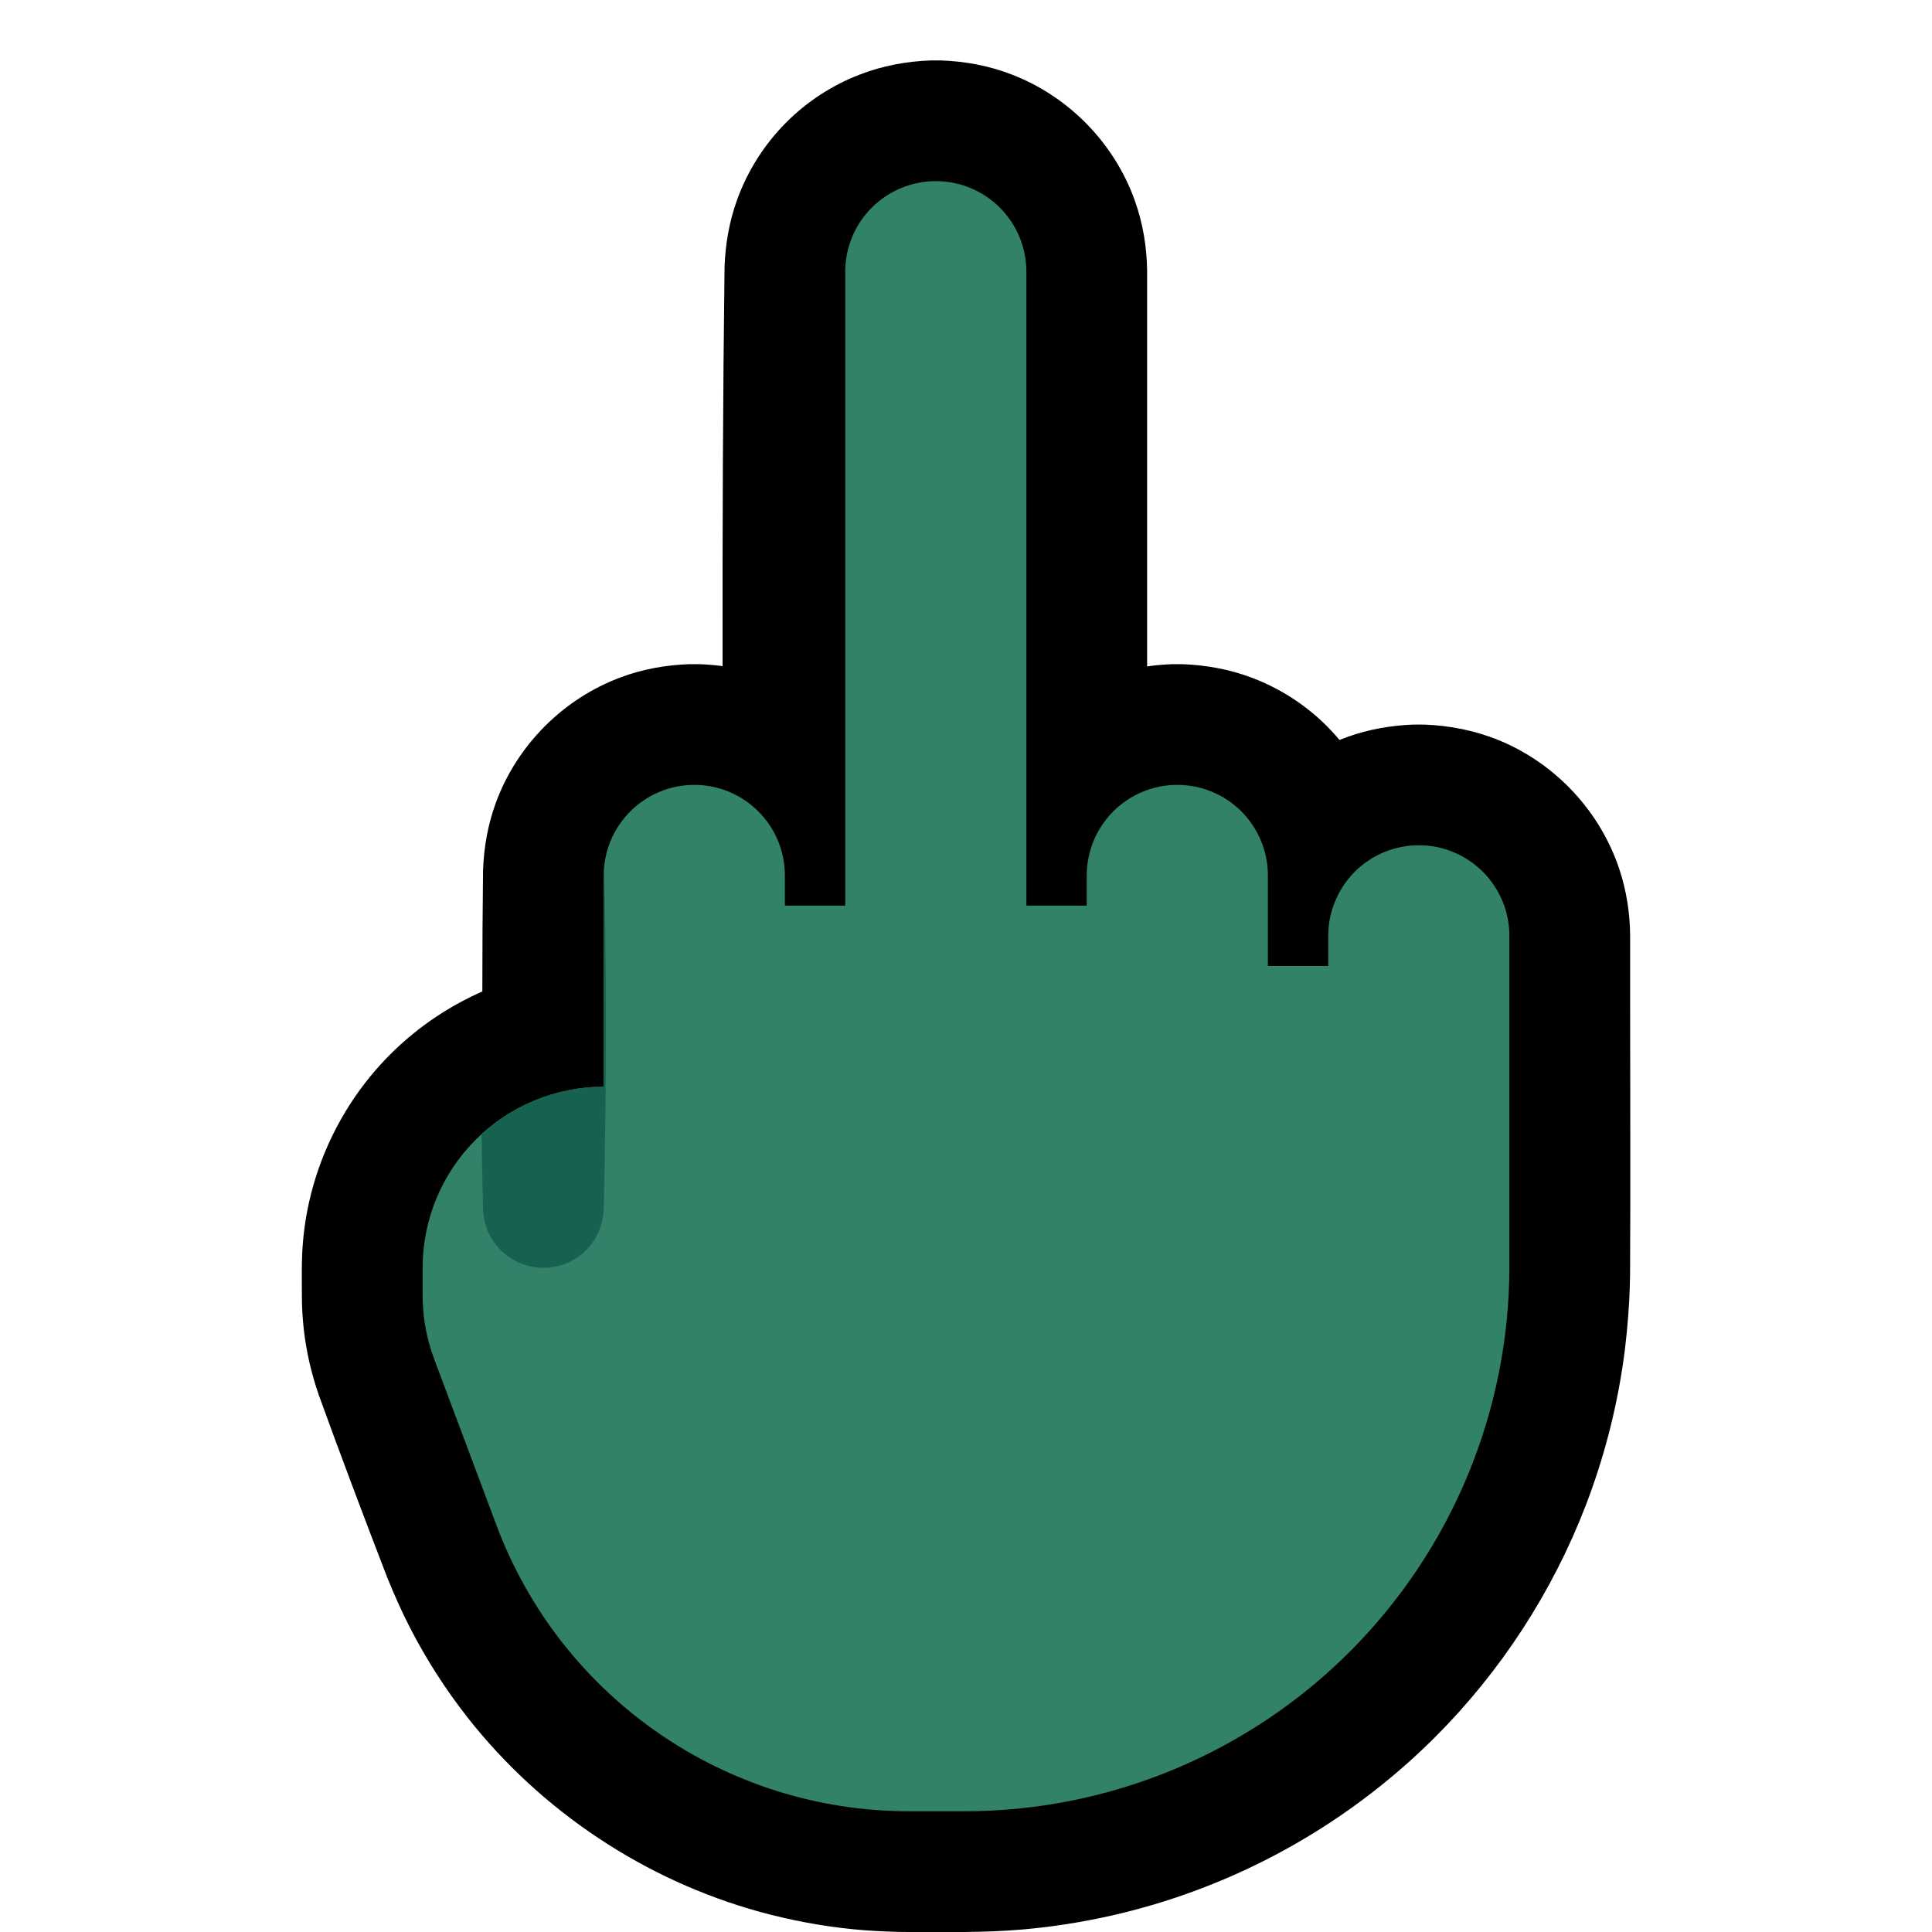 <svg clip-rule="evenodd" fill-rule="evenodd" stroke-linejoin="round" stroke-miterlimit="2" viewBox="0 0 32 32" xmlns="http://www.w3.org/2000/svg" xmlns:xlink="http://www.w3.org/1999/xlink"><clipPath id="a"><path clip-rule="evenodd" d="m0 0h32v32h-32z"/></clipPath><clipPath id="b"><path clip-rule="evenodd" d="m14 15v-10.5c0-.398.158-.779.439-1.061.282-.281.663-.439 1.061-.439s.779.158 1.061.439c.281.282.439.663.439 1.061v10.5h1v-.5c0-.398.158-.779.439-1.061.282-.281.663-.439 1.061-.439s.779.158 1.061.439c.281.282.439.663.439 1.061v1.5h1v-.5c0-.398.158-.779.439-1.061.282-.281.663-.439 1.061-.439s.779.158 1.061.439c.281.282.439.663.439 1.061v5.475c0 2.394-.951 4.689-2.643 6.382-1.693 1.692-3.988 2.643-6.382 2.643-.311 0-.619 0-.921 0-3.04 0-5.761-1.886-6.829-4.732-.42-1.123-.812-2.165-1.034-2.759-.126-.336-.191-.693-.191-1.053 0-.136 0-.29 0-.458 0-.795.316-1.558.878-2.12s1.325-.878 2.12-.878h.002v-3.5c0-.828.672-1.5 1.5-1.5s1.5.672 1.5 1.5v.5z"/></clipPath><path d="m0 0h32v32h-32z" fill="none"/><g clip-path="url(#a)"><path d="m11.968 11.033c-.003-2.207.005-4.414.033-6.62.014-.374.078-.741.204-1.094.174-.485.455-.929.82-1.294.344-.344.76-.615 1.215-.79.376-.146.771-.219 1.173-.234.087-.001.087-.001.174 0 .402.015.797.088 1.173.234.942.363 1.695 1.134 2.035 2.084.135.376.2.77.205 1.168v6.551c.137-.02.274-.032.413-.037.087-.001.087-.001.174 0 .402.015.797.088 1.173.234.428.165.821.414 1.153.729.096.092.188.19.273.292.044-.018.089-.035.134-.051.352-.126.72-.19 1.093-.204.087-.001.087-.001.174 0 .431.016.853.1 1.252.265.933.387 1.667 1.176 1.984 2.135.116.351.173.717.177 1.087v1.041c0 1.528.008 3.055-.001 4.583-.002.137-.007.273-.013.41-.02.362-.053.722-.107 1.081-.119.8-.327 1.587-.618 2.342-.553 1.431-1.405 2.741-2.49 3.826-1.117 1.116-2.472 1.987-3.952 2.537-.928.346-1.903.565-2.89.651-.627.054-1.255.041-1.885.041l-.171-.002c-.24-.007-.479-.018-.718-.041-.529-.052-1.054-.149-1.567-.29-1.908-.525-3.625-1.667-4.847-3.224-.363-.464-.683-.962-.952-1.487-.137-.266-.258-.54-.371-.817-.389-1.007-.77-2.018-1.138-3.033-.06-.177-.113-.356-.155-.539-.082-.36-.124-.73-.125-1.1 0-.237-.006-.479.006-.717.014-.286.053-.572.116-.852.171-.755.519-1.468 1.01-2.068.416-.508.933-.932 1.513-1.241.112-.06.227-.116.344-.167 0-.671.004-1.341.012-2.011.014-.382.08-.756.212-1.115.351-.959 1.124-1.732 2.084-2.083.358-.132.733-.198 1.114-.212.089-.001.089-.001.178 0 .127.005.254.015.379.032z"/><path d="m14 15v-10.5c0-.398.158-.779.439-1.061.282-.281.663-.439 1.061-.439s.779.158 1.061.439c.281.282.439.663.439 1.061v10.5h1v-.5c0-.398.158-.779.439-1.061.282-.281.663-.439 1.061-.439s.779.158 1.061.439c.281.282.439.663.439 1.061v1.5h1v-.5c0-.398.158-.779.439-1.061.282-.281.663-.439 1.061-.439s.779.158 1.061.439c.281.282.439.663.439 1.061v5.475c0 2.394-.951 4.689-2.643 6.382-1.693 1.692-3.988 2.643-6.382 2.643-.311 0-.619 0-.921 0-3.04 0-5.761-1.886-6.829-4.732-.42-1.123-.812-2.165-1.034-2.759-.126-.336-.191-.693-.191-1.053 0-.136 0-.29 0-.458 0-.795.316-1.558.878-2.12s1.325-.878 2.12-.878h.002v-3.5c0-.828.672-1.5 1.5-1.5s1.5.672 1.5 1.5v.5z" fill="#318268"/><g clip-path="url(#b)"><path d="m9.072 13.003c.114.011.223.035.327.08.253.11.453.325.544.585.033.092.049.187.056.284.049 2.031.049 4.065 0 6.096-.011.146-.045.286-.114.417-.059.114-.142.216-.24.299-.086.073-.185.131-.29.171-.091.034-.186.055-.283.062-.375.028-.743-.165-.934-.49-.083-.141-.125-.296-.137-.459-.049-2.031-.049-4.065 0-6.096.007-.097.023-.192.056-.284.091-.26.291-.475.544-.585.104-.045.213-.069.327-.08.048-.003.096-.003.144 0z" fill="#176151" fill-rule="nonzero"/></g></g></svg>